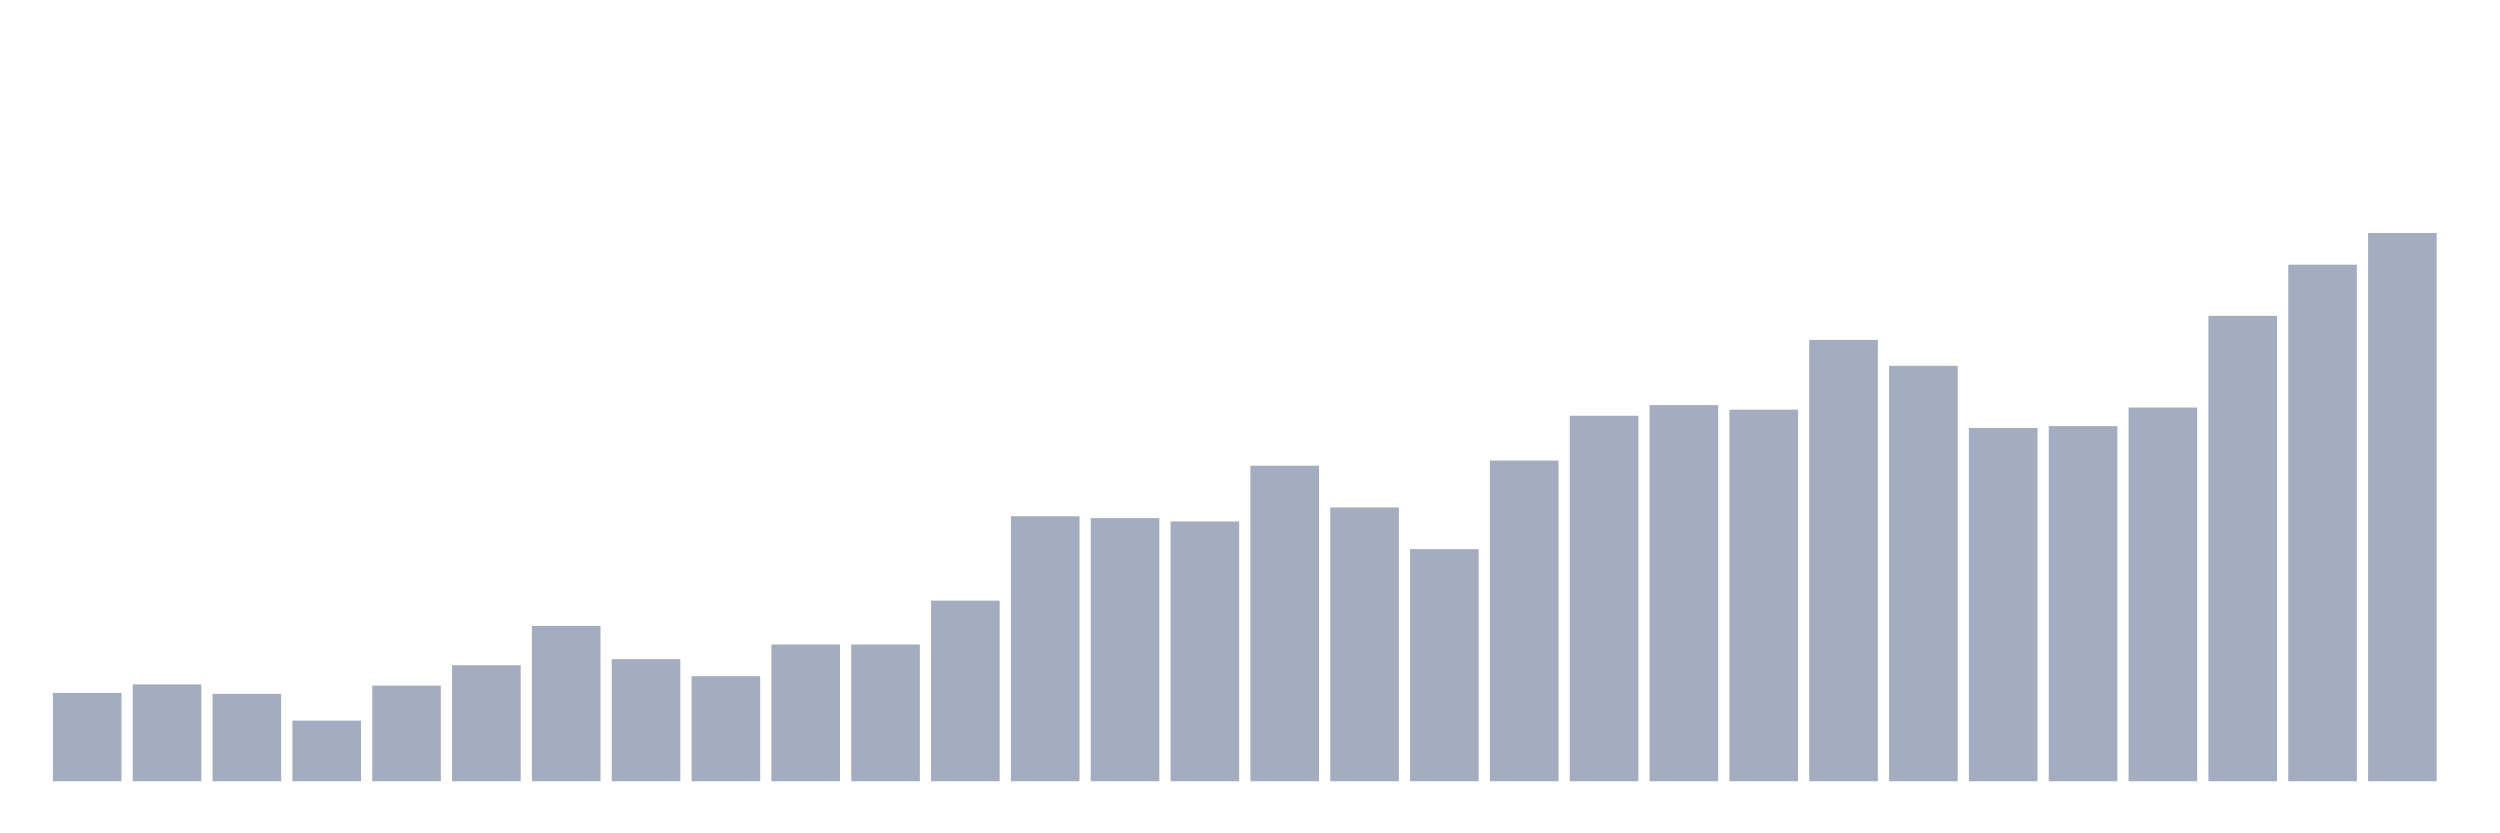 <svg xmlns="http://www.w3.org/2000/svg" viewBox="0 0 480 160"><g transform="translate(10,10)"><rect class="bar" x="0.153" width="13.175" y="123.041" height="16.959" fill="rgb(164,173,192)"></rect><rect class="bar" x="15.482" width="13.175" y="121.404" height="18.596" fill="rgb(164,173,192)"></rect><rect class="bar" x="30.81" width="13.175" y="123.216" height="16.784" fill="rgb(164,173,192)"></rect><rect class="bar" x="46.138" width="13.175" y="128.363" height="11.637" fill="rgb(164,173,192)"></rect><rect class="bar" x="61.466" width="13.175" y="121.637" height="18.363" fill="rgb(164,173,192)"></rect><rect class="bar" x="76.794" width="13.175" y="117.719" height="22.281" fill="rgb(164,173,192)"></rect><rect class="bar" x="92.123" width="13.175" y="110.175" height="29.825" fill="rgb(164,173,192)"></rect><rect class="bar" x="107.451" width="13.175" y="116.55" height="23.45" fill="rgb(164,173,192)"></rect><rect class="bar" x="122.779" width="13.175" y="119.825" height="20.175" fill="rgb(164,173,192)"></rect><rect class="bar" x="138.107" width="13.175" y="113.743" height="26.257" fill="rgb(164,173,192)"></rect><rect class="bar" x="153.436" width="13.175" y="113.743" height="26.257" fill="rgb(164,173,192)"></rect><rect class="bar" x="168.764" width="13.175" y="105.322" height="34.678" fill="rgb(164,173,192)"></rect><rect class="bar" x="184.092" width="13.175" y="89.123" height="50.877" fill="rgb(164,173,192)"></rect><rect class="bar" x="199.42" width="13.175" y="89.474" height="50.526" fill="rgb(164,173,192)"></rect><rect class="bar" x="214.748" width="13.175" y="90.117" height="49.883" fill="rgb(164,173,192)"></rect><rect class="bar" x="230.077" width="13.175" y="79.415" height="60.585" fill="rgb(164,173,192)"></rect><rect class="bar" x="245.405" width="13.175" y="87.427" height="52.573" fill="rgb(164,173,192)"></rect><rect class="bar" x="260.733" width="13.175" y="95.439" height="44.561" fill="rgb(164,173,192)"></rect><rect class="bar" x="276.061" width="13.175" y="78.421" height="61.579" fill="rgb(164,173,192)"></rect><rect class="bar" x="291.39" width="13.175" y="69.825" height="70.175" fill="rgb(164,173,192)"></rect><rect class="bar" x="306.718" width="13.175" y="67.778" height="72.222" fill="rgb(164,173,192)"></rect><rect class="bar" x="322.046" width="13.175" y="68.655" height="71.345" fill="rgb(164,173,192)"></rect><rect class="bar" x="337.374" width="13.175" y="55.263" height="84.737" fill="rgb(164,173,192)"></rect><rect class="bar" x="352.702" width="13.175" y="60.234" height="79.766" fill="rgb(164,173,192)"></rect><rect class="bar" x="368.031" width="13.175" y="72.164" height="67.836" fill="rgb(164,173,192)"></rect><rect class="bar" x="383.359" width="13.175" y="71.813" height="68.187" fill="rgb(164,173,192)"></rect><rect class="bar" x="398.687" width="13.175" y="68.246" height="71.754" fill="rgb(164,173,192)"></rect><rect class="bar" x="414.015" width="13.175" y="50.643" height="89.357" fill="rgb(164,173,192)"></rect><rect class="bar" x="429.344" width="13.175" y="40.819" height="99.181" fill="rgb(164,173,192)"></rect><rect class="bar" x="444.672" width="13.175" y="34.737" height="105.263" fill="rgb(164,173,192)"></rect></g></svg>